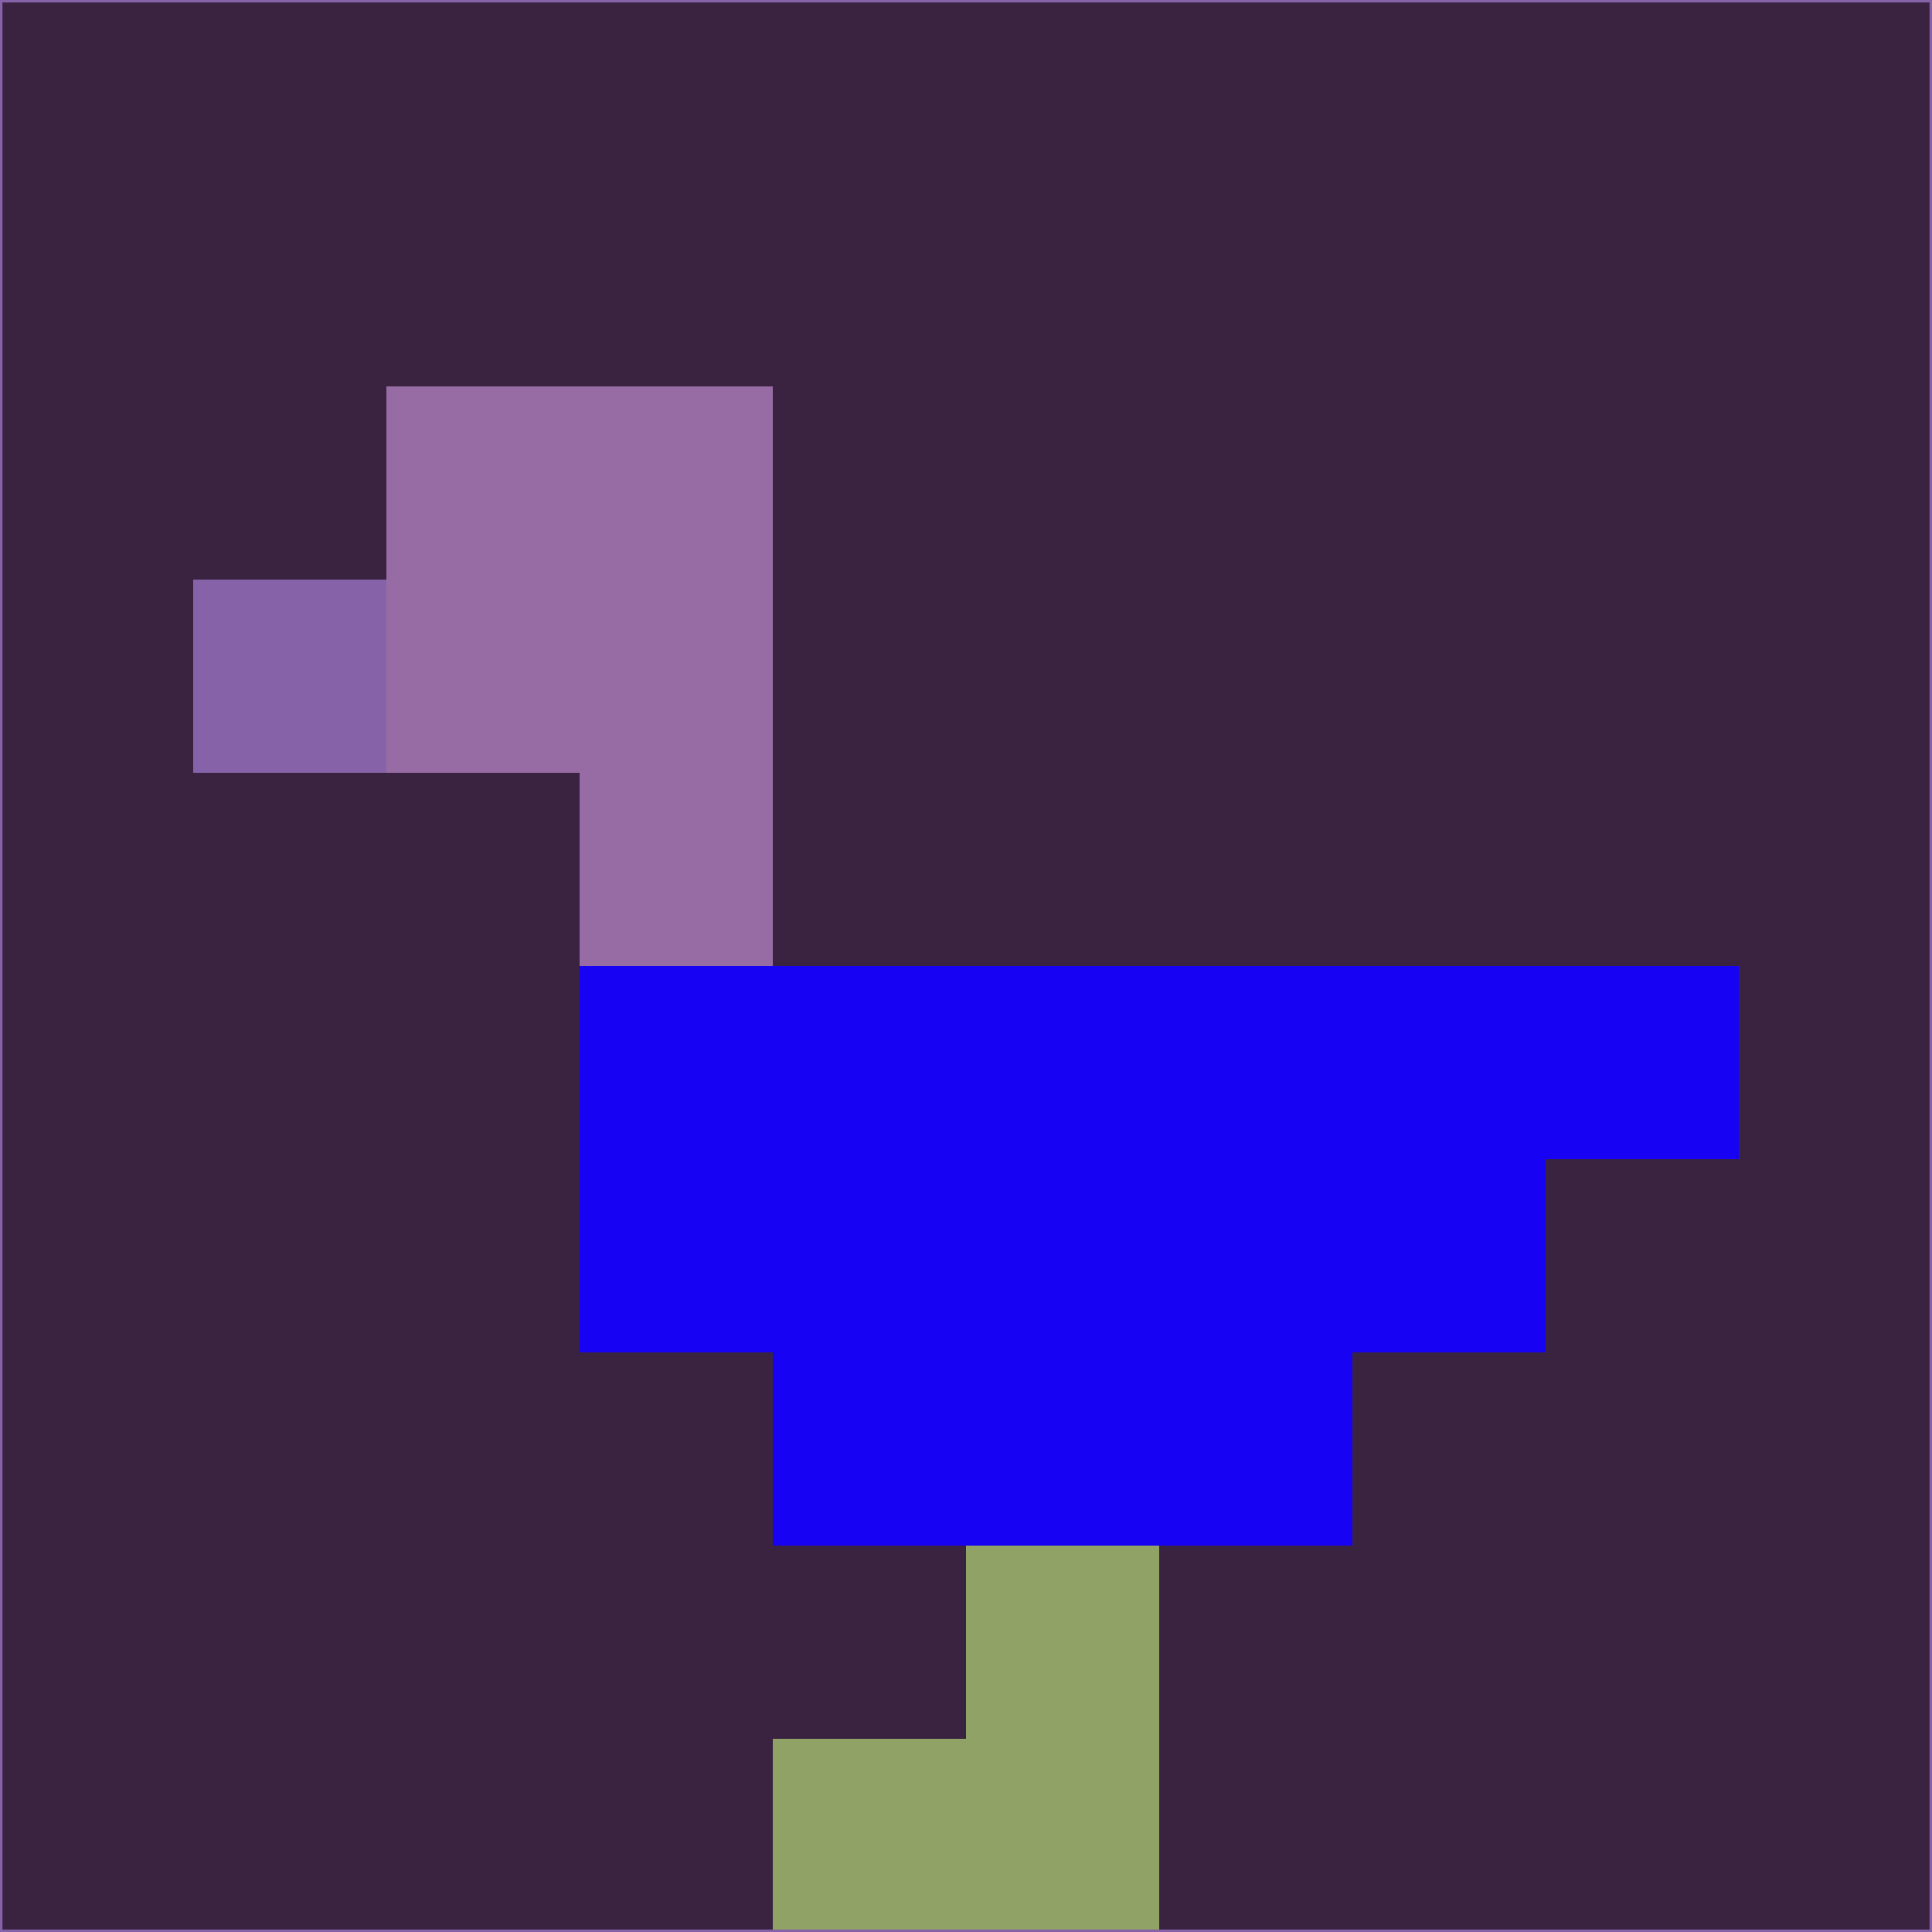 <svg xmlns="http://www.w3.org/2000/svg" version="1.1" width="785" height="785">
  <title>'goose-pfp-694263' by Dmitri Cherniak (Cyberpunk Edition)</title>
  <desc>
    seed=33692
    backgroundColor=#3a2340
    padding=20
    innerPadding=0
    timeout=500
    dimension=1
    border=false
    Save=function(){return n.handleSave()}
    frame=12

    Rendered at 2024-09-15T22:37:00.666Z
    Generated in 1ms
    Modified for Cyberpunk theme with new color scheme
  </desc>
  <defs/>
  <rect width="100%" height="100%" fill="#3a2340"/>
  <g>
    <g id="0-0">
      <rect x="0" y="0" height="785" width="785" fill="#3a2340"/>
      <g>
        <!-- Neon blue -->
        <rect id="0-0-2-2-2-2" x="157" y="157" width="157" height="157" fill="#976ca4"/>
        <rect id="0-0-3-2-1-4" x="235.5" y="157" width="78.5" height="314" fill="#976ca4"/>
        <!-- Electric purple -->
        <rect id="0-0-4-5-5-1" x="314" y="392.5" width="392.5" height="78.5" fill="#1702f3"/>
        <rect id="0-0-3-5-5-2" x="235.5" y="392.5" width="392.5" height="157" fill="#1702f3"/>
        <rect id="0-0-4-5-3-3" x="314" y="392.5" width="235.5" height="235.5" fill="#1702f3"/>
        <!-- Neon pink -->
        <rect id="0-0-1-3-1-1" x="78.5" y="235.5" width="78.5" height="78.5" fill="#8663a9"/>
        <!-- Cyber yellow -->
        <rect id="0-0-5-8-1-2" x="392.5" y="628" width="78.5" height="157" fill="#90a265"/>
        <rect id="0-0-4-9-2-1" x="314" y="706.5" width="157" height="78.5" fill="#90a265"/>
      </g>
      <rect x="0" y="0" stroke="#8663a9" stroke-width="2" height="785" width="785" fill="none"/>
    </g>
  </g>
  <script xmlns=""/>
</svg>